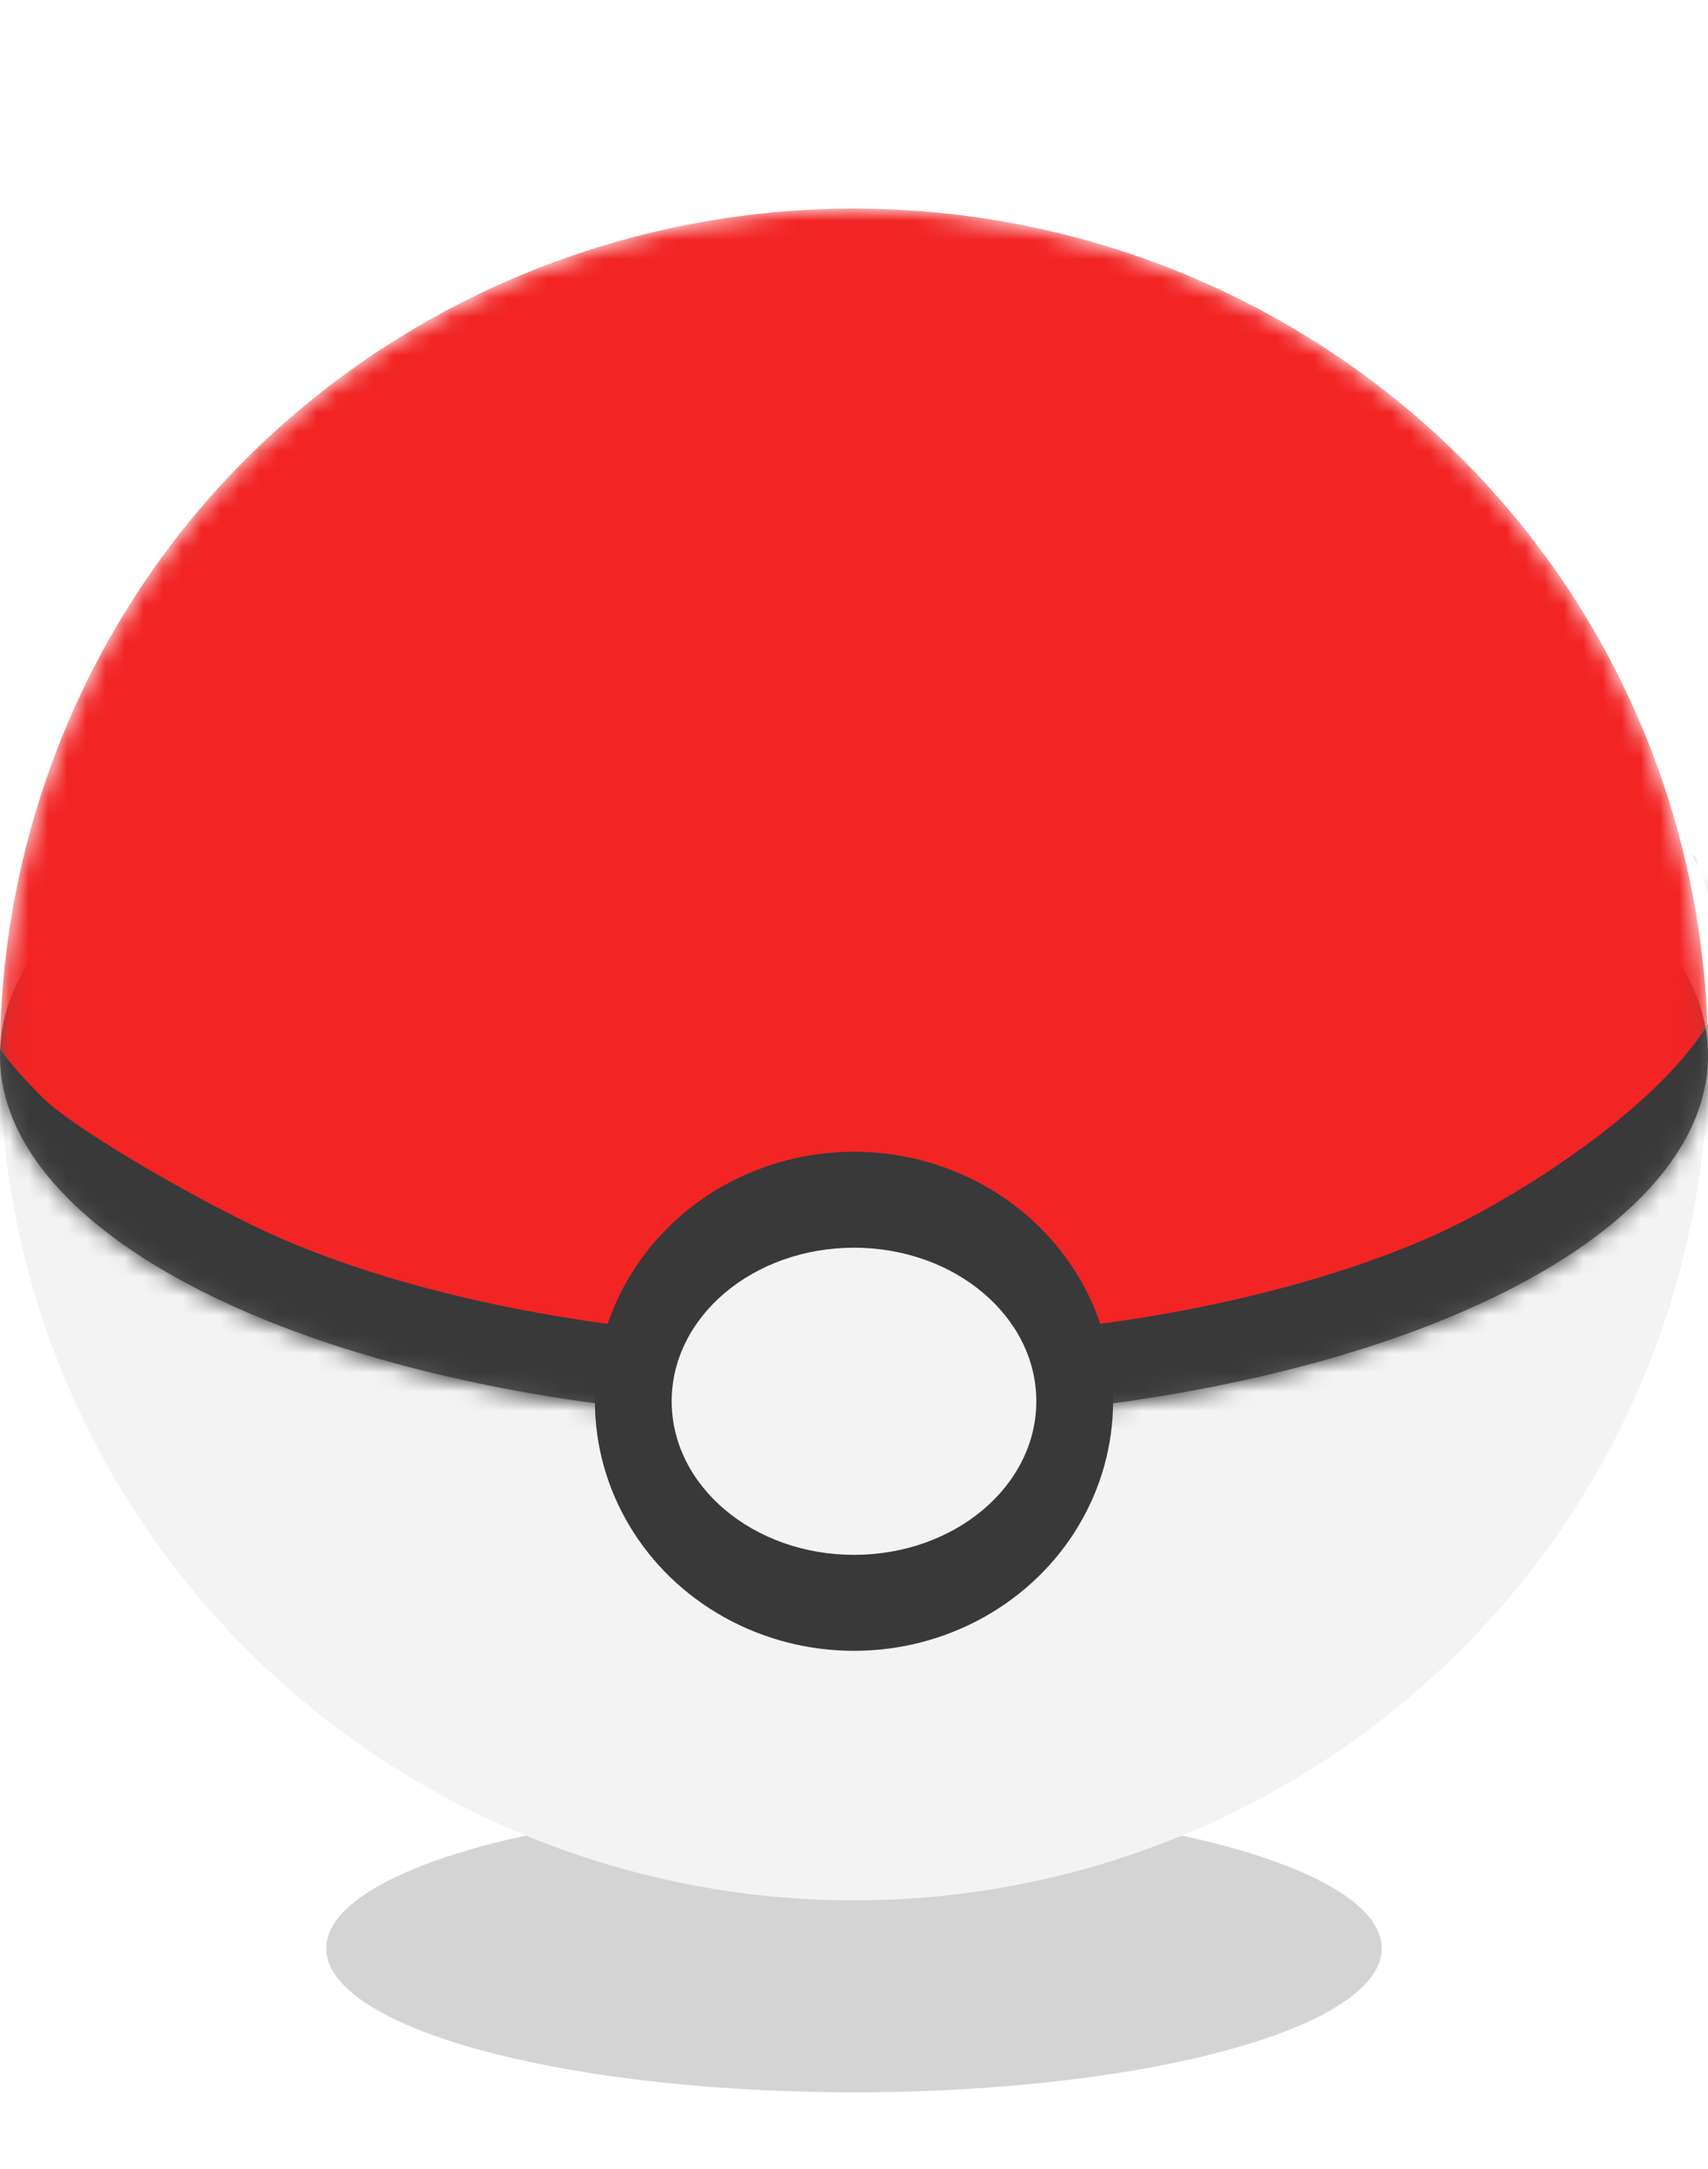 <svg width="89" height="113" viewBox="0 0 89 113" fill="none" xmlns="http://www.w3.org/2000/svg">
<g filter="url(#filter0_f_5301_519)">
<ellipse rx="27.5" ry="7.5" transform="matrix(1 0 0 -1 44.5 101.5)" fill="#707070" fill-opacity="0.3"/>
</g>
<path d="M89 55C89 66.669 84.312 77.861 75.966 86.113C67.621 94.364 56.302 99 44.5 99C32.698 99 21.379 94.364 13.034 86.113C4.688 77.861 1.78207e-06 66.669 0 55L44.5 55H89Z" fill="#F3F3F3"/>
<ellipse rx="44.5" ry="19" transform="matrix(1 0 0 -1 44.5 55)" fill="#5B5B5B"/>
<ellipse rx="28.5" ry="12.5" transform="matrix(1 0 0 -1 44.5 54.5)" fill="#242424"/>
<mask id="mask0_5301_519" style="mask-type:alpha" maskUnits="userSpaceOnUse" x="27" y="0" width="36" height="64">
<path fill-rule="evenodd" clip-rule="evenodd" d="M62.467 0H27.001V55.258C27 55.279 27 55.301 27 55.323C27 59.688 34.939 63.227 44.733 63.227C54.527 63.227 62.466 59.688 62.466 55.323C62.466 55.323 62.466 55.323 62.466 55.323H62.467V0Z" fill="#C4C4C4"/>
</mask>
<g mask="url(#mask0_5301_519)">
<ellipse cx="44.733" cy="54.994" rx="17.733" ry="17.453" fill="#FFC806"/>
<mask id="mask1_5301_519" style="mask-type:alpha" maskUnits="userSpaceOnUse" x="20" y="14" width="49" height="48">
<path fill-rule="evenodd" clip-rule="evenodd" d="M63.402 31.847C66.105 28.063 69.299 21.987 68.944 16.374C68.851 14.892 67.404 13.934 66.008 14.442C61.125 16.219 57.875 21.005 56.059 25.118C54.011 24.261 51.621 23.797 48.837 23.797C43.163 23.797 38.55 25.7 35.071 28.703C32.799 25.359 28.285 20.632 22.909 20.128C21.422 19.989 20.304 21.363 20.686 22.813C22.069 28.065 26.91 32.678 30.114 35.003C28.267 38.518 27.318 42.512 27.318 46.449C27.318 48.062 26.987 49.151 26.699 50.101C26.299 51.418 25.981 52.464 26.743 54.264C28.469 58.341 38.01 61.286 47.802 61.286C61.783 61.286 65.408 57.662 67.709 53.811C69.421 50.947 68.336 47.98 67.57 45.885C67.306 45.163 67.08 44.545 67.019 44.071C66.418 39.382 65.302 35.187 63.402 31.847Z" fill="#FEDC08"/>
</mask>
<g mask="url(#mask1_5301_519)">
<path fill-rule="evenodd" clip-rule="evenodd" d="M63.402 31.847C66.382 27.675 69.958 20.718 68.719 14.668C68.62 14.183 68.15 13.873 67.665 13.973C61.851 15.167 58.073 20.557 56.059 25.118C54.011 24.261 51.621 23.797 48.837 23.797C42.986 23.797 38.303 25.543 34.87 28.412C32.16 24.552 26.646 19.136 20.308 20.226C20.461 26.424 26.22 32.133 29.95 34.882C28.52 37.98 27.86 41.515 28.009 45.203C28.056 46.375 27.834 47.314 27.612 48.253C27.298 49.583 26.984 50.913 27.433 52.905C28.407 57.217 38.585 60.04 48.377 60.04C62.359 60.04 67.134 55.51 68.17 51.772C68.887 49.183 68.172 47.375 67.587 45.892C67.327 45.234 67.092 44.64 67.019 44.071C66.418 39.382 65.302 35.187 63.402 31.847Z" fill="#FFEC3D"/>
<ellipse cx="37.1" cy="42.372" rx="2.071" ry="2.039" fill="#0D0D0C"/>
<path d="M17.767 18.692L29.831 20.739C29.831 20.739 25.451 21.051 23.448 23.374C22.139 25.585 22.834 29.605 22.834 29.605L17.767 18.692Z" fill="#191919"/>
<path d="M67.565 29.495L72.516 13.26L61.797 8.233L54.987 18.681C54.987 18.681 61.604 18.179 65.153 20.975C67.639 23.765 67.565 29.495 67.565 29.495Z" fill="#191919"/>
<ellipse cx="55.972" cy="42.145" rx="2.071" ry="2.039" fill="#0D0D0C"/>
<path d="M68.541 50.094C68.321 52.29 66.531 53.915 64.542 53.722C62.553 53.53 61.578 51.593 61.798 49.397C62.017 47.2 63.808 45.575 65.797 45.768C67.786 45.96 68.76 47.897 68.541 50.094Z" fill="#FC4012"/>
<path d="M27.172 50.371C27.387 52.523 29.096 54.119 30.988 53.936C32.88 53.753 33.714 51.708 33.498 49.556C33.283 47.404 31.731 45.904 29.838 46.087C27.946 46.27 26.957 48.219 27.172 50.371Z" fill="#FC4012"/>
<path fill-rule="evenodd" clip-rule="evenodd" d="M44.004 48.714C44.386 48.714 44.695 49.018 44.695 49.394C44.695 50.129 44.893 50.681 45.168 51.032C45.434 51.372 45.784 51.546 46.191 51.546C46.301 51.546 46.598 51.493 46.849 51.332C47.052 51.202 47.211 51.018 47.348 50.821C47.67 50.357 48.193 50.334 48.493 50.813C48.614 51.006 48.757 51.186 48.984 51.332C49.235 51.493 49.533 51.546 49.643 51.546C49.956 51.546 50.286 51.354 50.574 50.912C50.859 50.473 51.024 49.893 51.024 49.394C51.024 49.018 51.333 48.714 51.714 48.714C52.096 48.714 52.405 49.018 52.405 49.394C52.405 50.145 52.169 50.981 51.737 51.645C51.306 52.306 50.601 52.905 49.643 52.905C49.292 52.905 48.727 52.79 48.23 52.471C48.122 52.401 48.016 52.322 47.917 52.231C47.817 52.322 47.711 52.401 47.603 52.471C47.106 52.79 46.541 52.905 46.191 52.905C45.327 52.905 44.583 52.512 44.074 51.861C43.573 51.221 43.314 50.358 43.314 49.394C43.314 49.018 43.623 48.714 44.004 48.714Z" fill="black"/>
</g>
</g>
<mask id="mask2_5301_519" style="mask-type:alpha" maskUnits="userSpaceOnUse" x="0" y="10" width="89" height="65">
<path d="M75.966 23.695C84.38 31.976 89 43.314 89 54.994C89 65.542 69.077 74.094 44.5 74.094C19.923 74.094 0 65.542 0 54.994C0 43.314 4.62 31.976 13.034 23.695C21.379 15.481 32.698 10.867 44.5 10.867C56.302 10.867 67.621 15.481 75.966 23.695Z" fill="#F22424"/>
</mask>
<g mask="url(#mask2_5301_519)">
<path d="M75.966 23.695C84.38 31.976 89 43.314 89 54.994C89 65.542 69.077 74.094 44.5 74.094C19.923 74.094 0 65.542 0 54.994C0 43.314 4.62 31.976 13.034 23.695C21.379 15.481 32.698 10.867 44.5 10.867C56.302 10.867 67.621 15.481 75.966 23.695Z" fill="#F22424"/>
<path fill-rule="evenodd" clip-rule="evenodd" d="M-0.669 52.853C-0.669 54.069 0.461 55.395 2.175 57.135C3.909 58.894 11.073 62.988 14.773 64.575C22.158 67.745 32.665 69.813 44.5 69.813C56.335 69.813 66.842 67.745 74.228 64.575C78.94 62.553 86.323 57.739 89 53.347C91.007 50.054 88.163 44.456 88.163 44.456L93.35 50.713V54.994C93.35 59.052 91.415 62.578 88.625 65.409C85.856 68.22 82.058 70.555 77.705 72.424C68.985 76.166 57.242 78.375 44.5 78.375C31.759 78.375 20.015 76.166 11.295 72.424C6.942 70.555 3.145 68.22 0.375 65.409C-2.415 62.578 -4.35 59.052 -4.35 54.994V50.713L-0.669 52.853Z" fill="#393939"/>
</g>
<ellipse cx="44.5" cy="73" rx="13.5" ry="13" fill="#393939"/>
<ellipse cx="44.5" cy="73" rx="9.5" ry="8" fill="#F3F3F3"/>
<defs>
<filter id="filter0_f_5301_519" x="13" y="90" width="63" height="23" filterUnits="userSpaceOnUse" color-interpolation-filters="sRGB">
<feFlood flood-opacity="0" result="BackgroundImageFix"/>
<feBlend mode="normal" in="SourceGraphic" in2="BackgroundImageFix" result="shape"/>
<feGaussianBlur stdDeviation="2" result="effect1_foregroundBlur_5301_519"/>
</filter>
</defs>
</svg>
